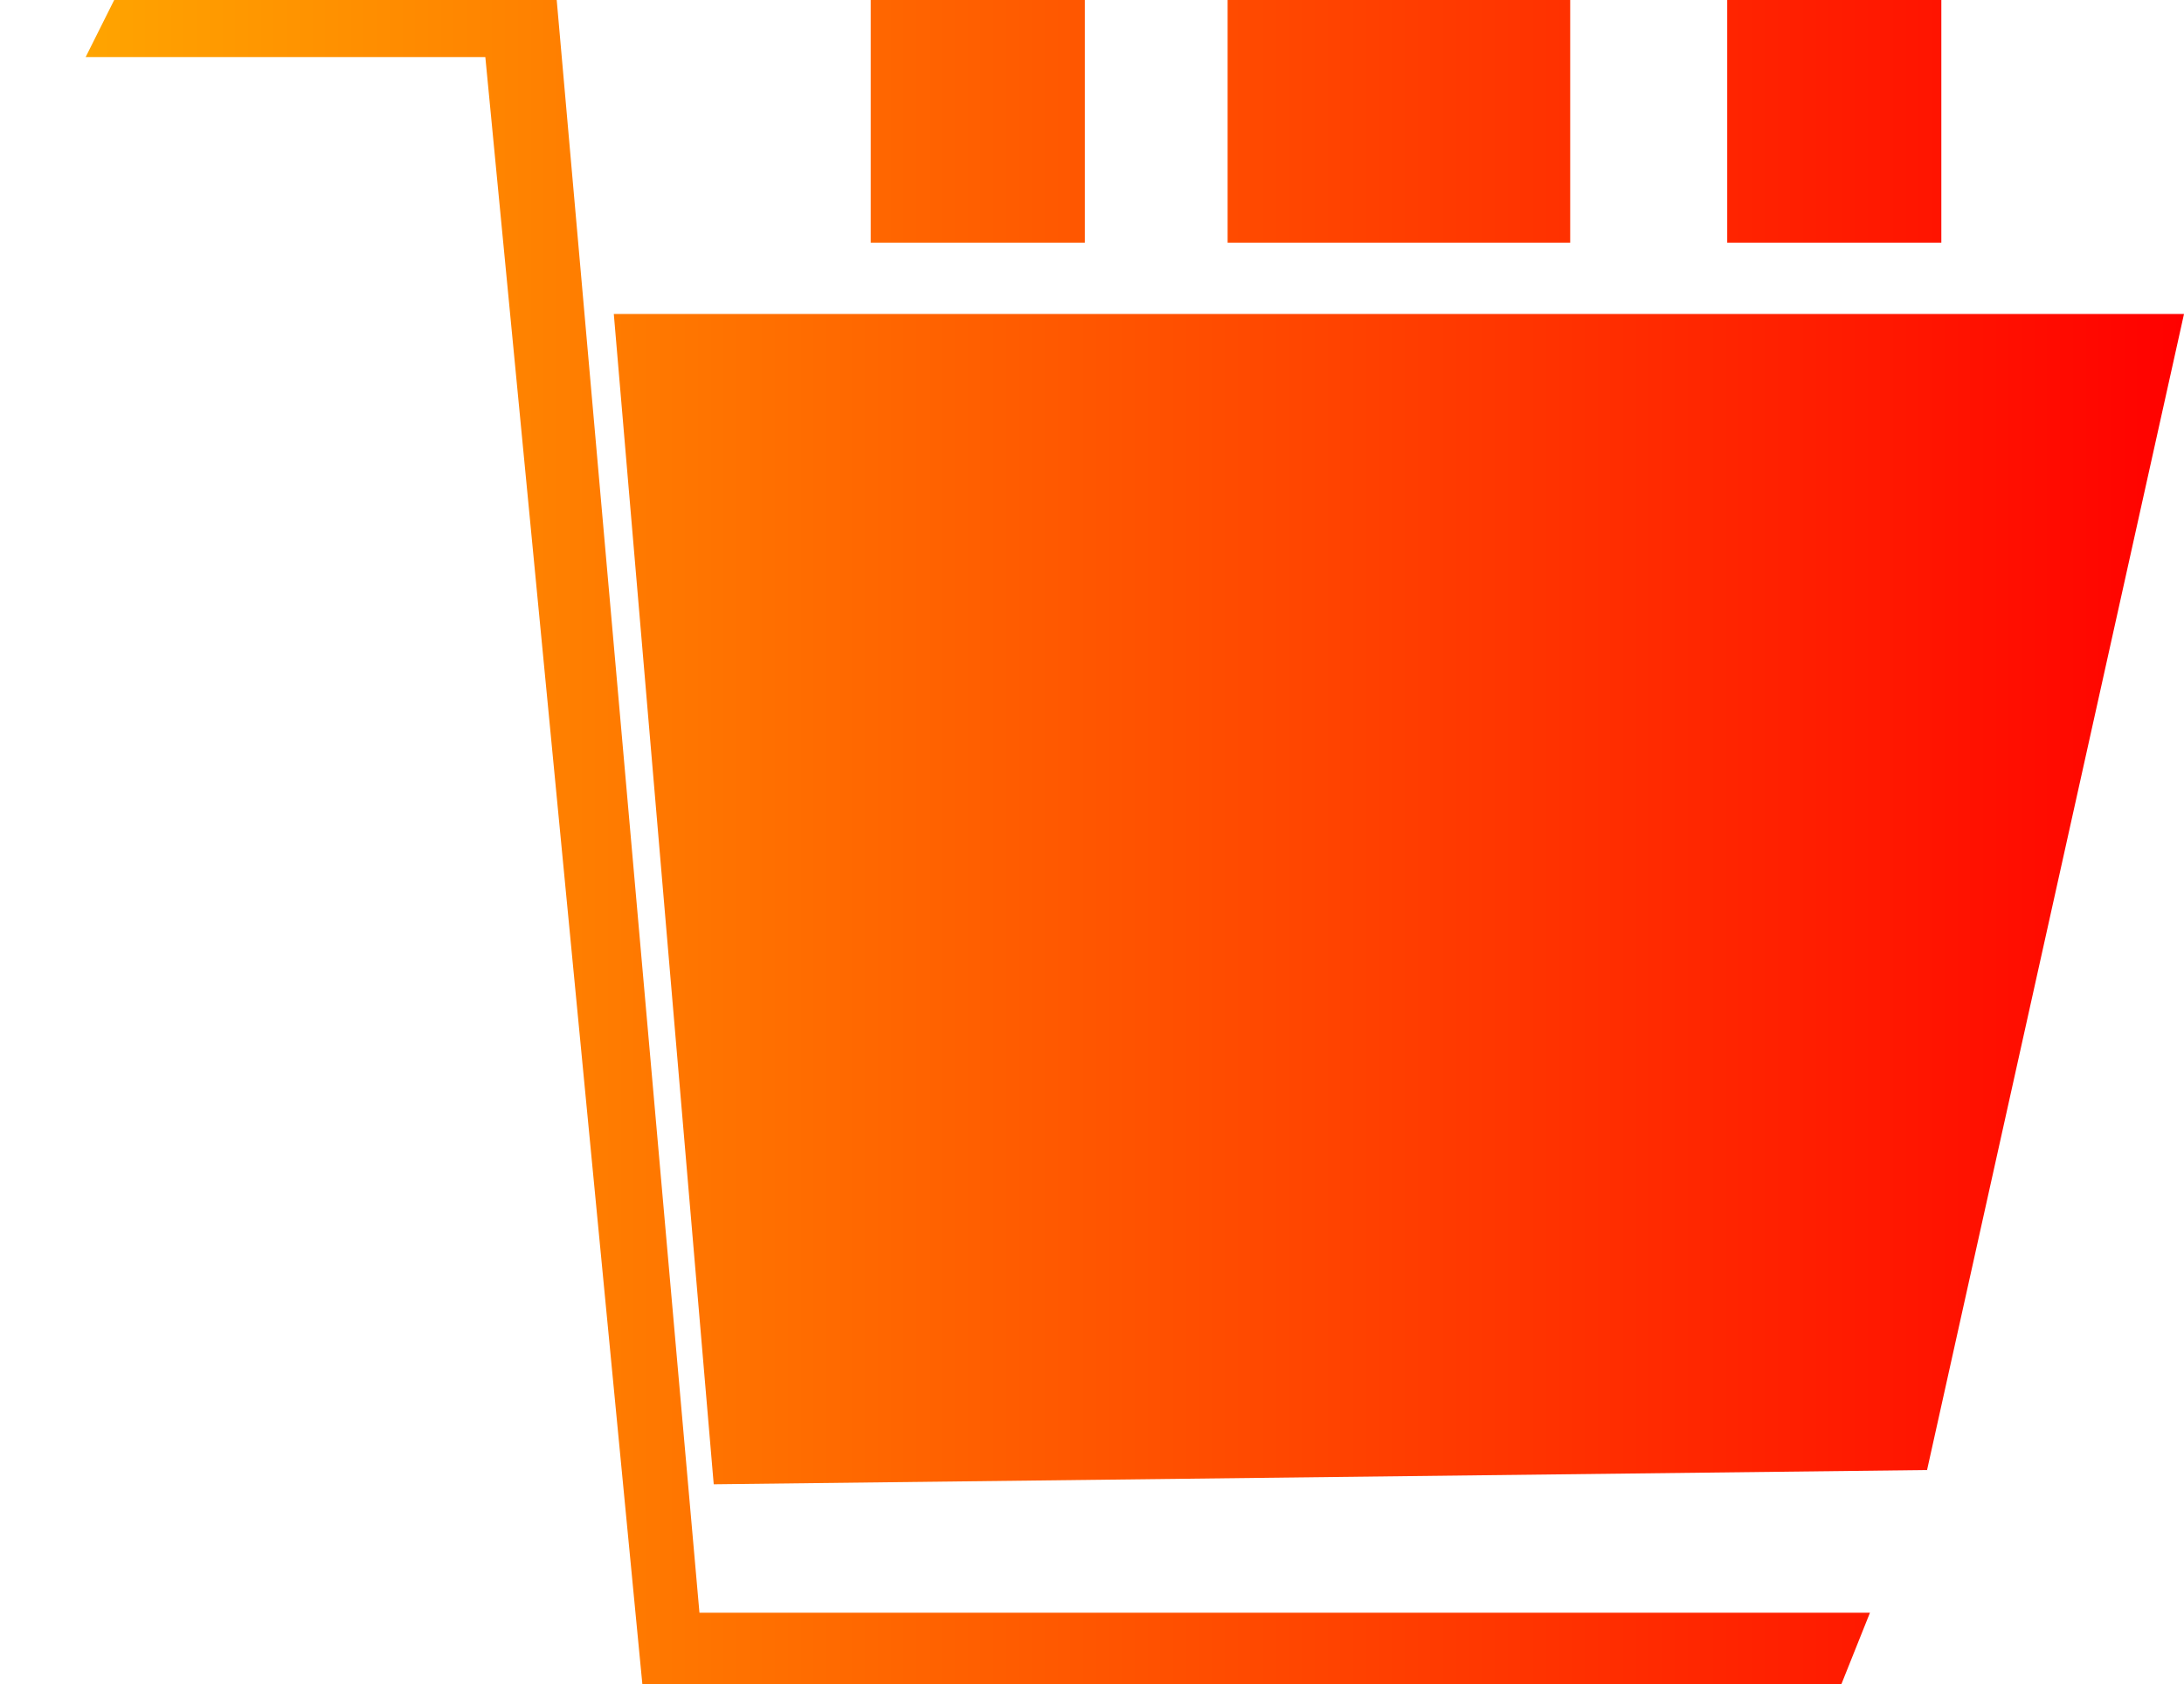 <svg xmlns="http://www.w3.org/2000/svg" viewBox="-21 -12 153 118">
  <defs>
    <linearGradient id="Gradient" x1="0%" y1="0%" x2="100%" y2="0%">
      <stop offset="0%" style="stop-color:rgb(255,165,0);stop-opacity:1" />
      <stop offset="100%" style="stop-color:rgb(255,0,0);stop-opacity:1" />
    </linearGradient>
  </defs>
  <path d="M 22 10 L 132 10 L 114 91 L 29 92 M 28 101 L 18 -12 L 13 -8 L 24 106 M 28 101 L 110 101 L 108 106 L 24 106 M 18 -12 L -13 -12 L -15 -8 L 13 -8 M 40 -20 L 55 -20 L 55 5 L 40 5 M 65 -20 L 89 -20 L 89 5 L 65 5 M 100 -20 L 115 -20 L 115 5 L 100 5" fill="url(#Gradient)"/>
</svg>